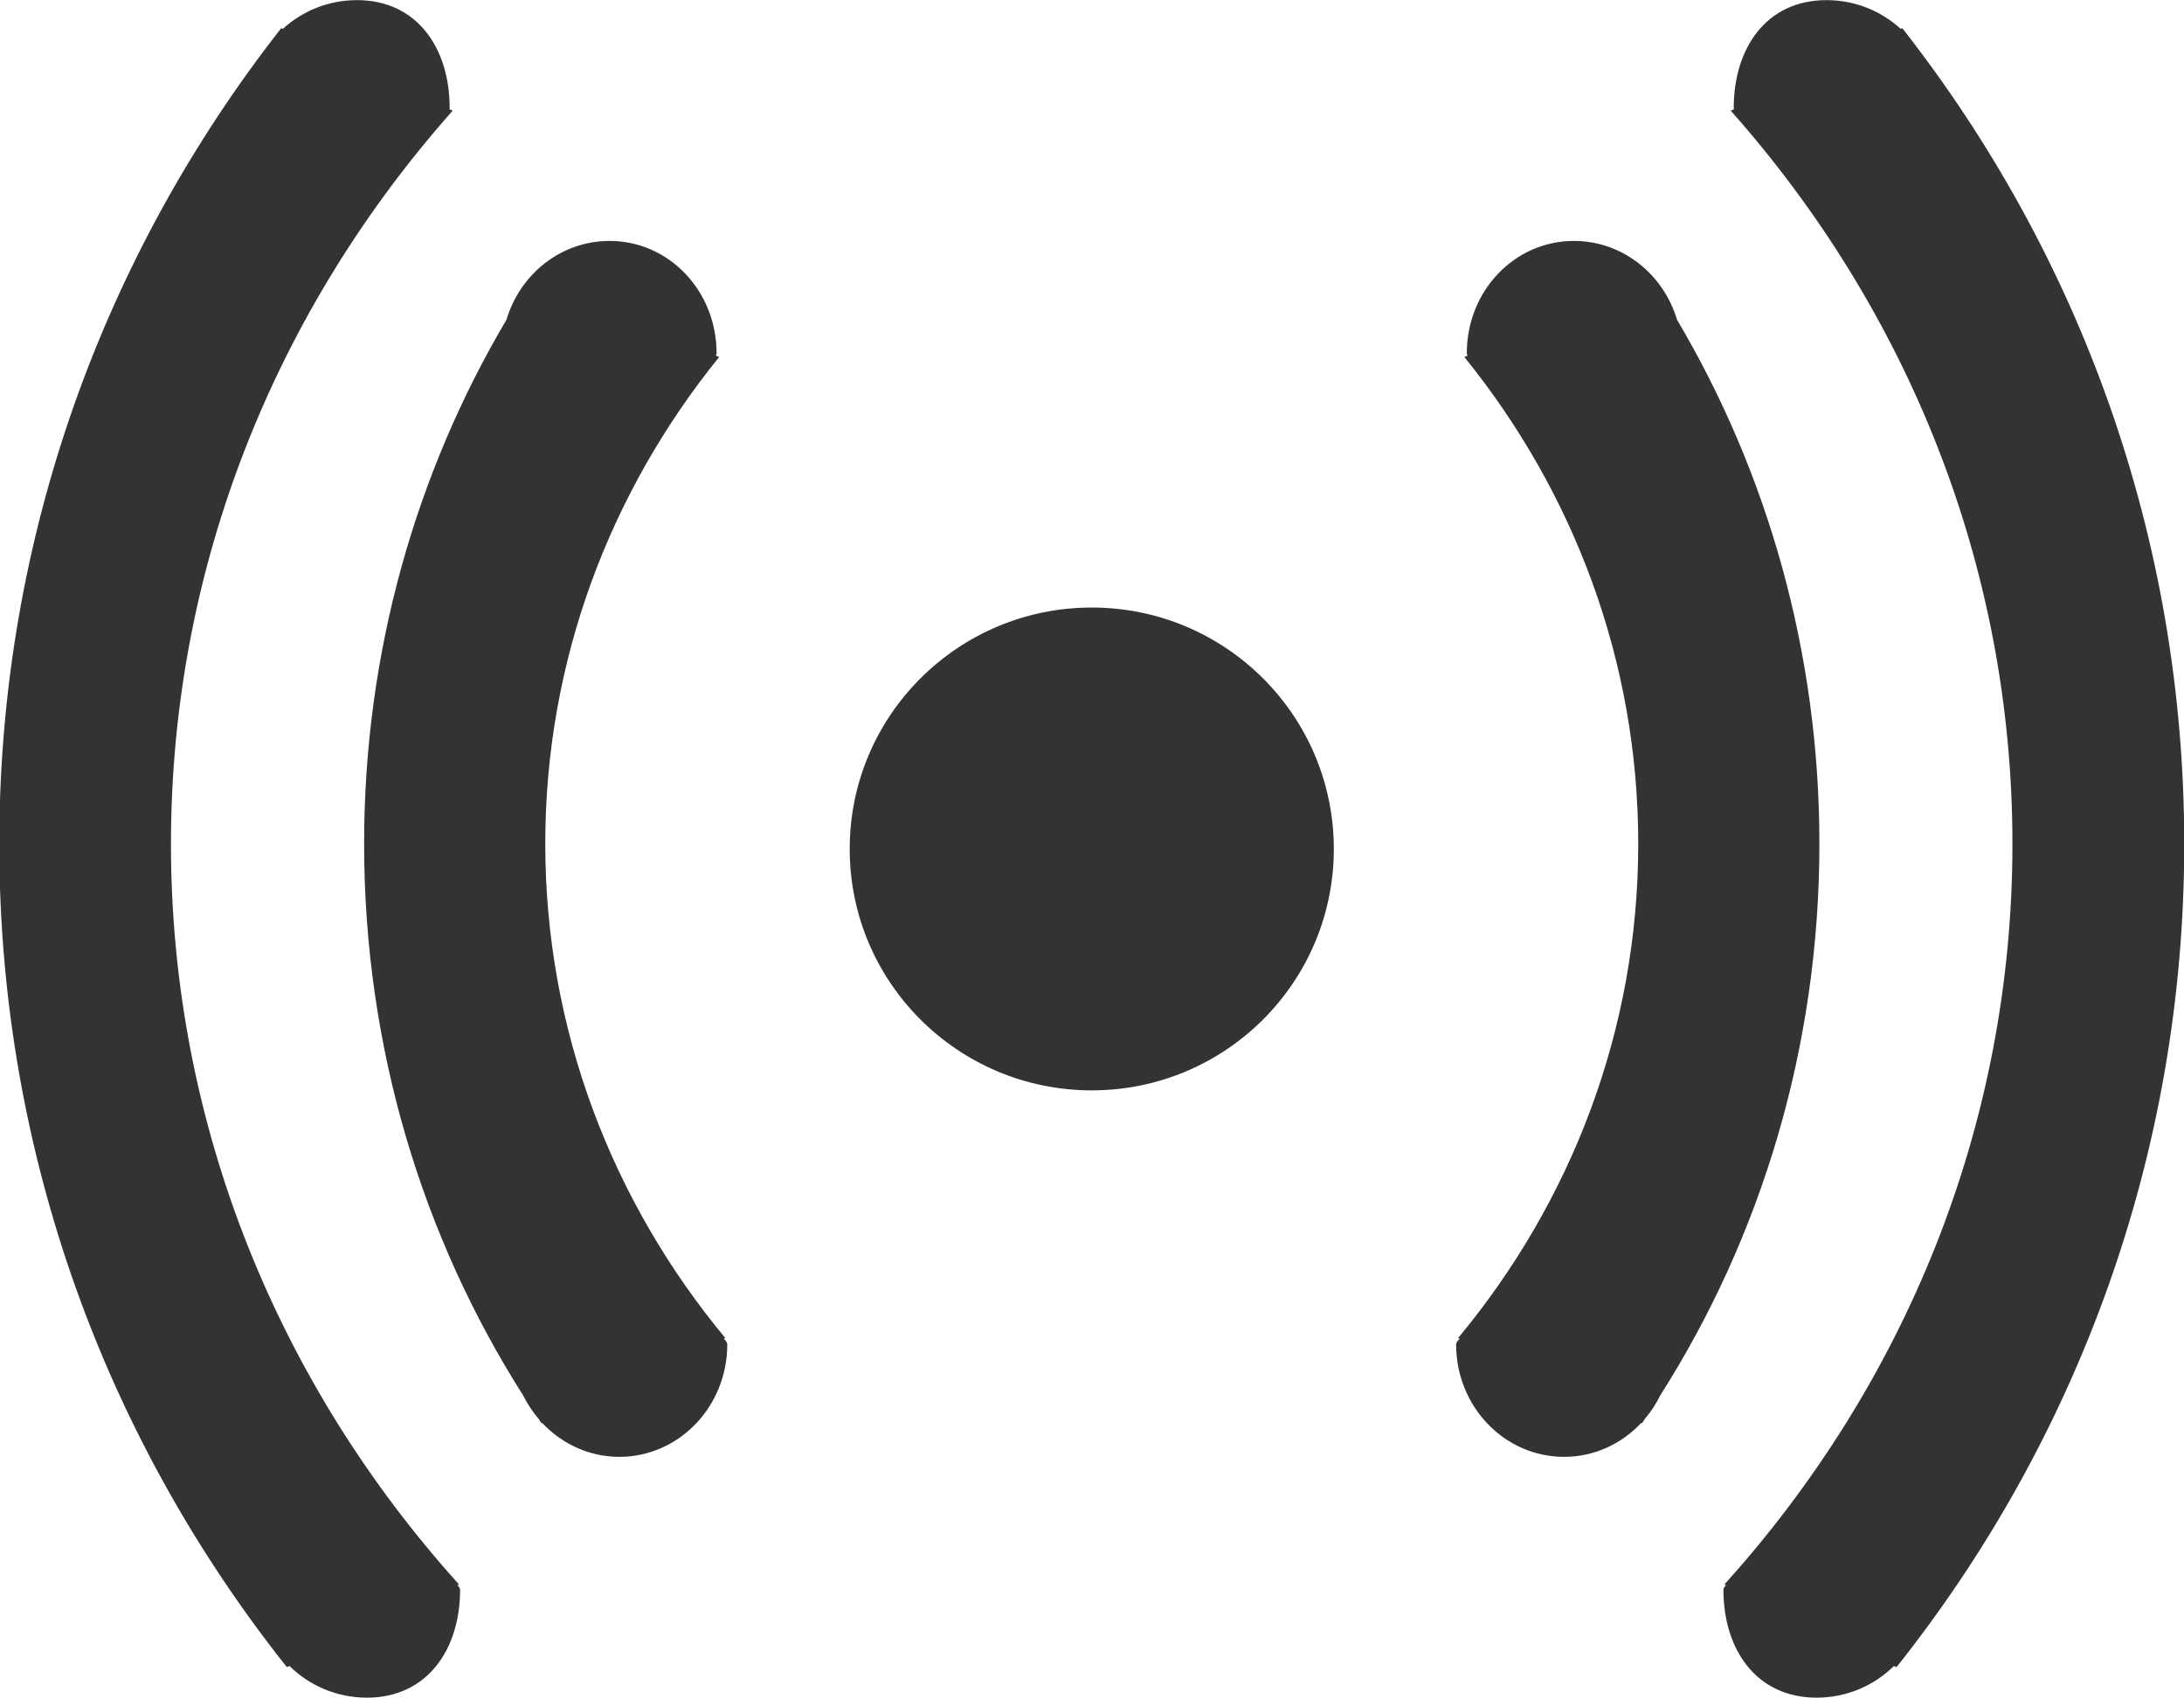 <svg
 xmlns="http://www.w3.org/2000/svg"
 xmlns:xlink="http://www.w3.org/1999/xlink"
 width="18px" height="14px">
<path fill-rule="evenodd"  fill="#333"
 d="M15.631,13.742 L15.609,13.733 C15.446,13.894 15.221,13.994 14.972,13.994 C14.474,13.994 14.204,13.596 14.204,13.104 C14.204,13.094 14.212,13.081 14.226,13.066 L14.212,13.061 C15.692,11.420 16.586,9.288 16.586,6.957 C16.586,4.654 15.713,2.545 14.264,0.912 L14.291,0.901 C14.290,0.897 14.289,0.894 14.289,0.890 C14.289,0.399 14.556,0.001 15.054,0.001 C15.290,0.001 15.504,0.091 15.665,0.238 L15.678,0.232 C17.135,2.091 18.002,4.424 18.002,6.957 C18.002,9.517 17.116,11.873 15.631,13.742 ZM13.683,11.503 C13.649,11.572 13.607,11.636 13.558,11.694 C13.549,11.707 13.541,11.719 13.533,11.732 L13.527,11.729 C13.366,11.901 13.140,12.009 12.891,12.009 C12.399,12.009 12.001,11.594 12.001,11.082 C12.001,11.069 12.012,11.053 12.031,11.035 L12.017,11.030 C12.947,9.910 13.502,8.494 13.502,6.955 C13.502,5.444 12.967,4.053 12.069,2.943 L12.096,2.931 C12.092,2.924 12.089,2.918 12.089,2.912 C12.089,2.400 12.480,1.986 12.972,1.986 C13.371,1.986 13.709,2.259 13.822,2.636 C14.565,3.893 14.995,5.371 14.995,6.955 C14.995,8.636 14.512,10.199 13.683,11.503 ZM8.998,8.988 C7.896,8.988 7.003,8.097 7.003,6.998 C7.003,5.899 7.896,5.008 8.998,5.008 C10.100,5.008 10.993,5.899 10.993,6.998 C10.993,8.097 10.100,8.988 8.998,8.988 ZM5.104,12.009 C4.855,12.009 4.630,11.901 4.468,11.729 L4.463,11.732 C4.454,11.719 4.446,11.707 4.438,11.694 C4.389,11.636 4.346,11.572 4.312,11.503 C3.483,10.199 3.001,8.636 3.001,6.955 C3.001,5.371 3.431,3.893 4.174,2.636 C4.286,2.259 4.624,1.986 5.024,1.986 C5.515,1.986 5.906,2.400 5.906,2.912 C5.906,2.918 5.904,2.924 5.899,2.931 L5.927,2.943 C5.029,4.053 4.494,5.444 4.494,6.955 C4.494,8.494 5.049,9.910 5.978,11.030 L5.965,11.035 C5.984,11.053 5.994,11.069 5.994,11.082 C5.994,11.594 5.596,12.009 5.104,12.009 ZM1.409,6.957 C1.409,9.288 2.304,11.420 3.783,13.061 L3.770,13.066 C3.784,13.081 3.792,13.094 3.792,13.104 C3.792,13.596 3.521,13.994 3.024,13.994 C2.775,13.994 2.549,13.894 2.386,13.733 L2.364,13.742 C0.879,11.873 -0.006,9.517 -0.006,6.957 C-0.006,4.424 0.861,2.091 2.318,0.232 L2.331,0.238 C2.492,0.091 2.706,0.001 2.942,0.001 C3.439,0.001 3.706,0.399 3.706,0.890 C3.706,0.894 3.706,0.897 3.704,0.901 L3.731,0.912 C2.283,2.545 1.409,4.654 1.409,6.957 Z"/>
</svg>
